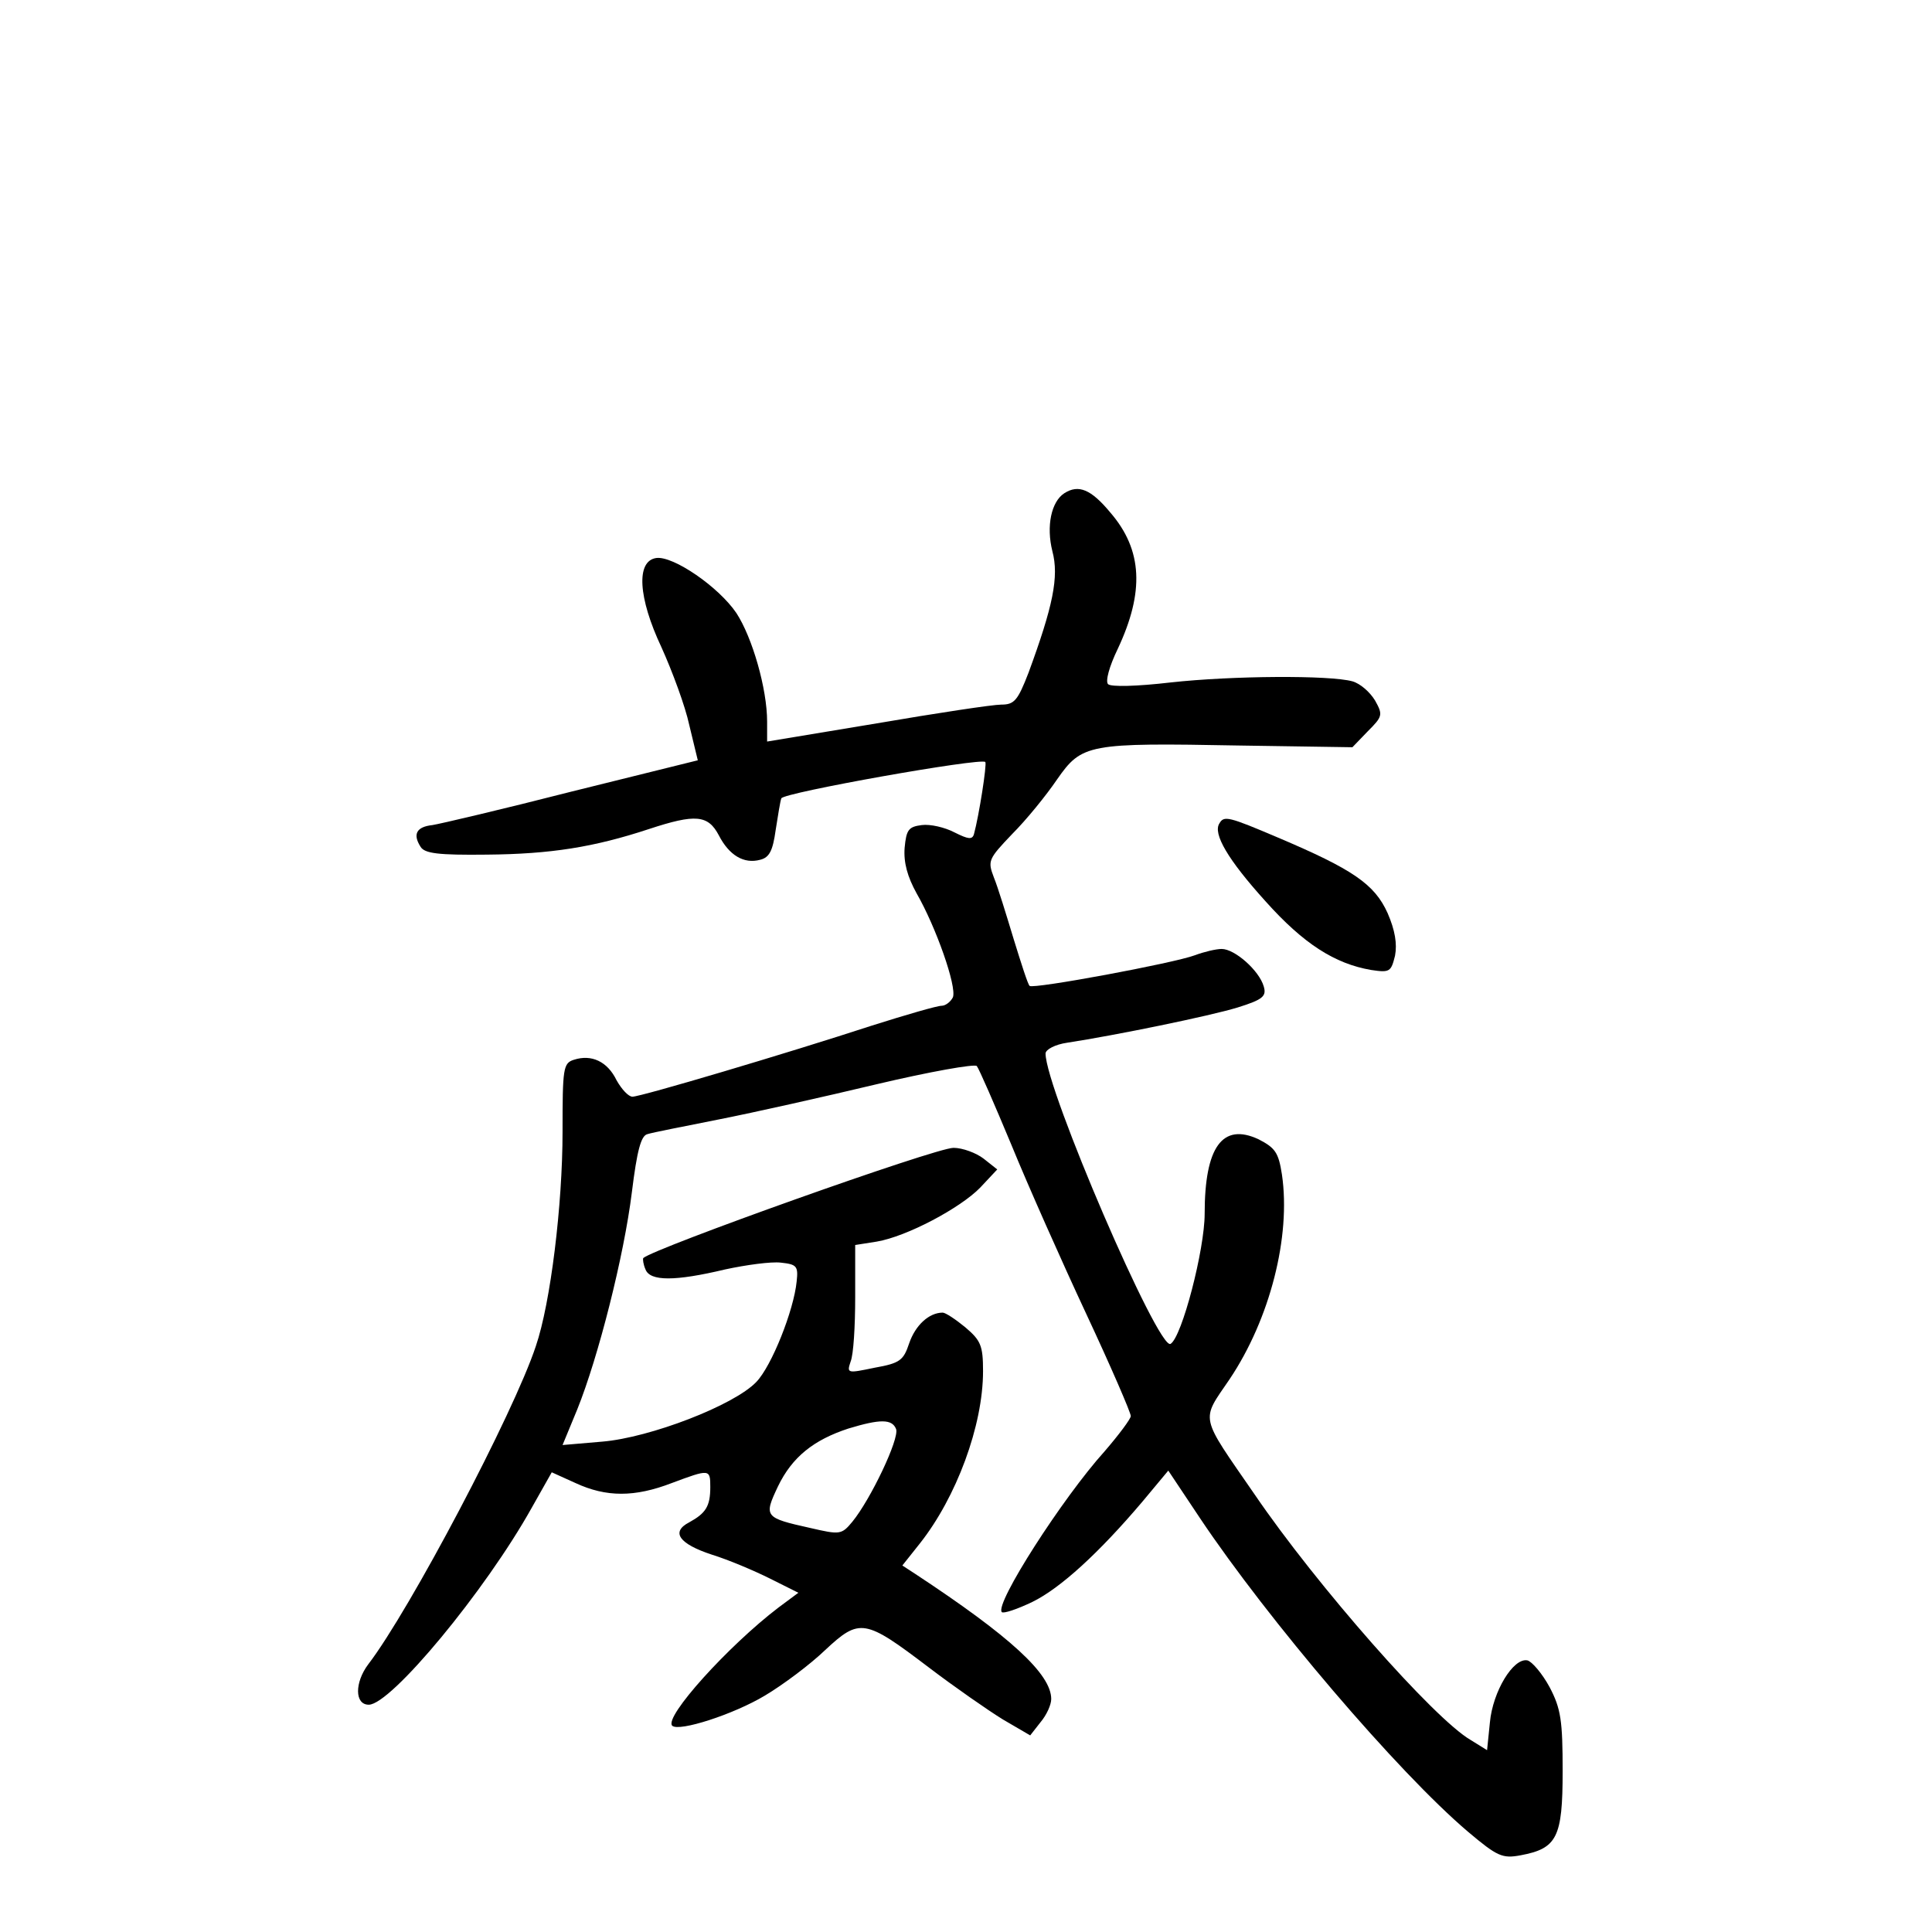 <?xml version="1.0" standalone="no"?>
<!DOCTYPE svg PUBLIC "-//W3C//DTD SVG 20010904//EN"
 "http://www.w3.org/TR/2001/REC-SVG-20010904/DTD/svg10.dtd">
<svg version="1.0" xmlns="http://www.w3.org/2000/svg"
 width="340pt" height="340pt" viewBox="0 0 340 340"
 preserveAspectRatio="xMidYMid meet">
<g transform="translate(0,340) scale(0.1,-0.1)"
fill="#000000" stroke="none">
<path d="M1873 2532 c-23 -15 -32 -58 -21 -102 12 -45 1 -97 -42 -214 -19 -49
-25 -56 -48 -56 -15 0 -114 -15 -219 -33 l-193 -32 0 35 c0 58 -26 148 -54
191 -31 46 -111 101 -141 97 -36 -5 -32 -70 9 -157 19 -42 42 -104 49 -137
l15 -62 -222 -55 c-121 -31 -232 -57 -245 -59 -28 -3 -35 -16 -21 -38 7 -12
31 -15 117 -14 112 1 188 13 285 45 82 27 104 25 123 -11 18 -35 44 -51 73
-43 16 4 22 16 27 52 4 25 8 51 10 56 3 10 352 72 359 64 3 -4 -11 -94 -20
-127 -3 -10 -10 -9 -34 3 -17 9 -43 15 -58 13 -23 -3 -27 -8 -30 -40 -2 -26 5
-51 21 -80 34 -59 71 -164 64 -183 -4 -8 -13 -15 -20 -15 -8 0 -63 -16 -123
-35 -150 -49 -406 -125 -421 -125 -7 0 -19 13 -28 29 -16 33 -44 46 -75 36
-19 -6 -20 -15 -20 -127 0 -128 -21 -301 -47 -377 -39 -118 -222 -465 -295
-560 -24 -32 -24 -71 1 -71 39 0 205 200 287 347 l35 62 42 -19 c54 -25 104
-25 169 0 67 25 68 25 68 -7 0 -34 -8 -46 -37 -62 -33 -17 -18 -38 40 -57 29
-9 74 -28 102 -42 l50 -25 -35 -26 c-88 -67 -202 -193 -187 -208 12 -11 108
20 163 53 32 19 80 55 106 80 61 57 70 55 182 -30 46 -35 105 -76 131 -92 l48
-28 18 23 c11 13 19 31 19 41 0 44 -72 110 -239 220 l-23 15 31 39 c64 81 111
207 111 303 0 45 -4 54 -31 77 -17 14 -35 26 -40 26 -24 0 -48 -22 -59 -54
-10 -30 -16 -35 -61 -43 -48 -10 -49 -10 -42 11 5 12 8 62 8 113 l0 92 38 6
c53 9 147 59 182 95 l30 32 -24 19 c-13 10 -37 19 -53 19 -32 0 -528 -177
-546 -194 -1 -2 0 -11 4 -20 8 -21 52 -21 140 0 37 8 81 14 98 12 28 -3 31 -6
28 -33 -5 -51 -44 -149 -71 -177 -39 -41 -187 -98 -271 -105 l-70 -6 26 63
c37 92 82 269 96 382 9 73 16 99 27 102 9 3 66 14 126 26 61 12 186 40 278 62
93 22 172 36 176 32 4 -5 31 -67 61 -139 29 -71 89 -206 132 -298 43 -92 78
-173 78 -179 0 -5 -21 -33 -46 -62 -74 -82 -194 -269 -181 -283 3 -3 27 5 54
18 49 24 117 86 194 177 l45 54 56 -84 c119 -178 348 -447 472 -552 51 -43 60
-47 92 -41 64 12 74 31 74 148 0 89 -3 110 -23 148 -13 24 -31 45 -39 47 -25
5 -61 -55 -66 -109 l-5 -49 -29 18 c-64 37 -271 272 -380 432 -98 142 -95 128
-44 203 71 106 108 251 92 360 -6 39 -12 47 -41 62 -64 30 -95 -14 -95 -131 0
-63 -40 -217 -60 -229 -21 -13 -220 449 -220 511 0 7 17 16 38 19 85 13 251
47 300 62 45 14 51 20 46 37 -8 28 -51 66 -74 66 -10 0 -31 -5 -47 -11 -37
-14 -285 -60 -291 -54 -3 2 -15 40 -28 82 -13 43 -28 92 -35 109 -11 29 -10
32 32 76 25 25 60 68 79 96 44 63 54 65 322 60 l198 -3 27 28 c26 26 27 29 13
54 -9 15 -26 30 -40 34 -40 11 -211 10 -320 -2 -60 -7 -105 -8 -110 -3 -5 5 2
31 17 62 47 100 44 174 -13 240 -34 41 -56 50 -81 34z m-296 -1647 c6 -17 -45
-124 -77 -163 -19 -23 -22 -23 -74 -11 -81 18 -82 20 -57 73 25 52 63 82 124
102 56 17 77 17 84 -1z"/>
<path d="M2146 1951 c-12 -18 15 -64 81 -137 67 -75 122 -110 186 -121 33 -5
35 -3 42 25 4 21 0 45 -13 75 -23 51 -61 77 -193 133 -87 37 -95 39 -103 25z"/>
</g>
</svg>
